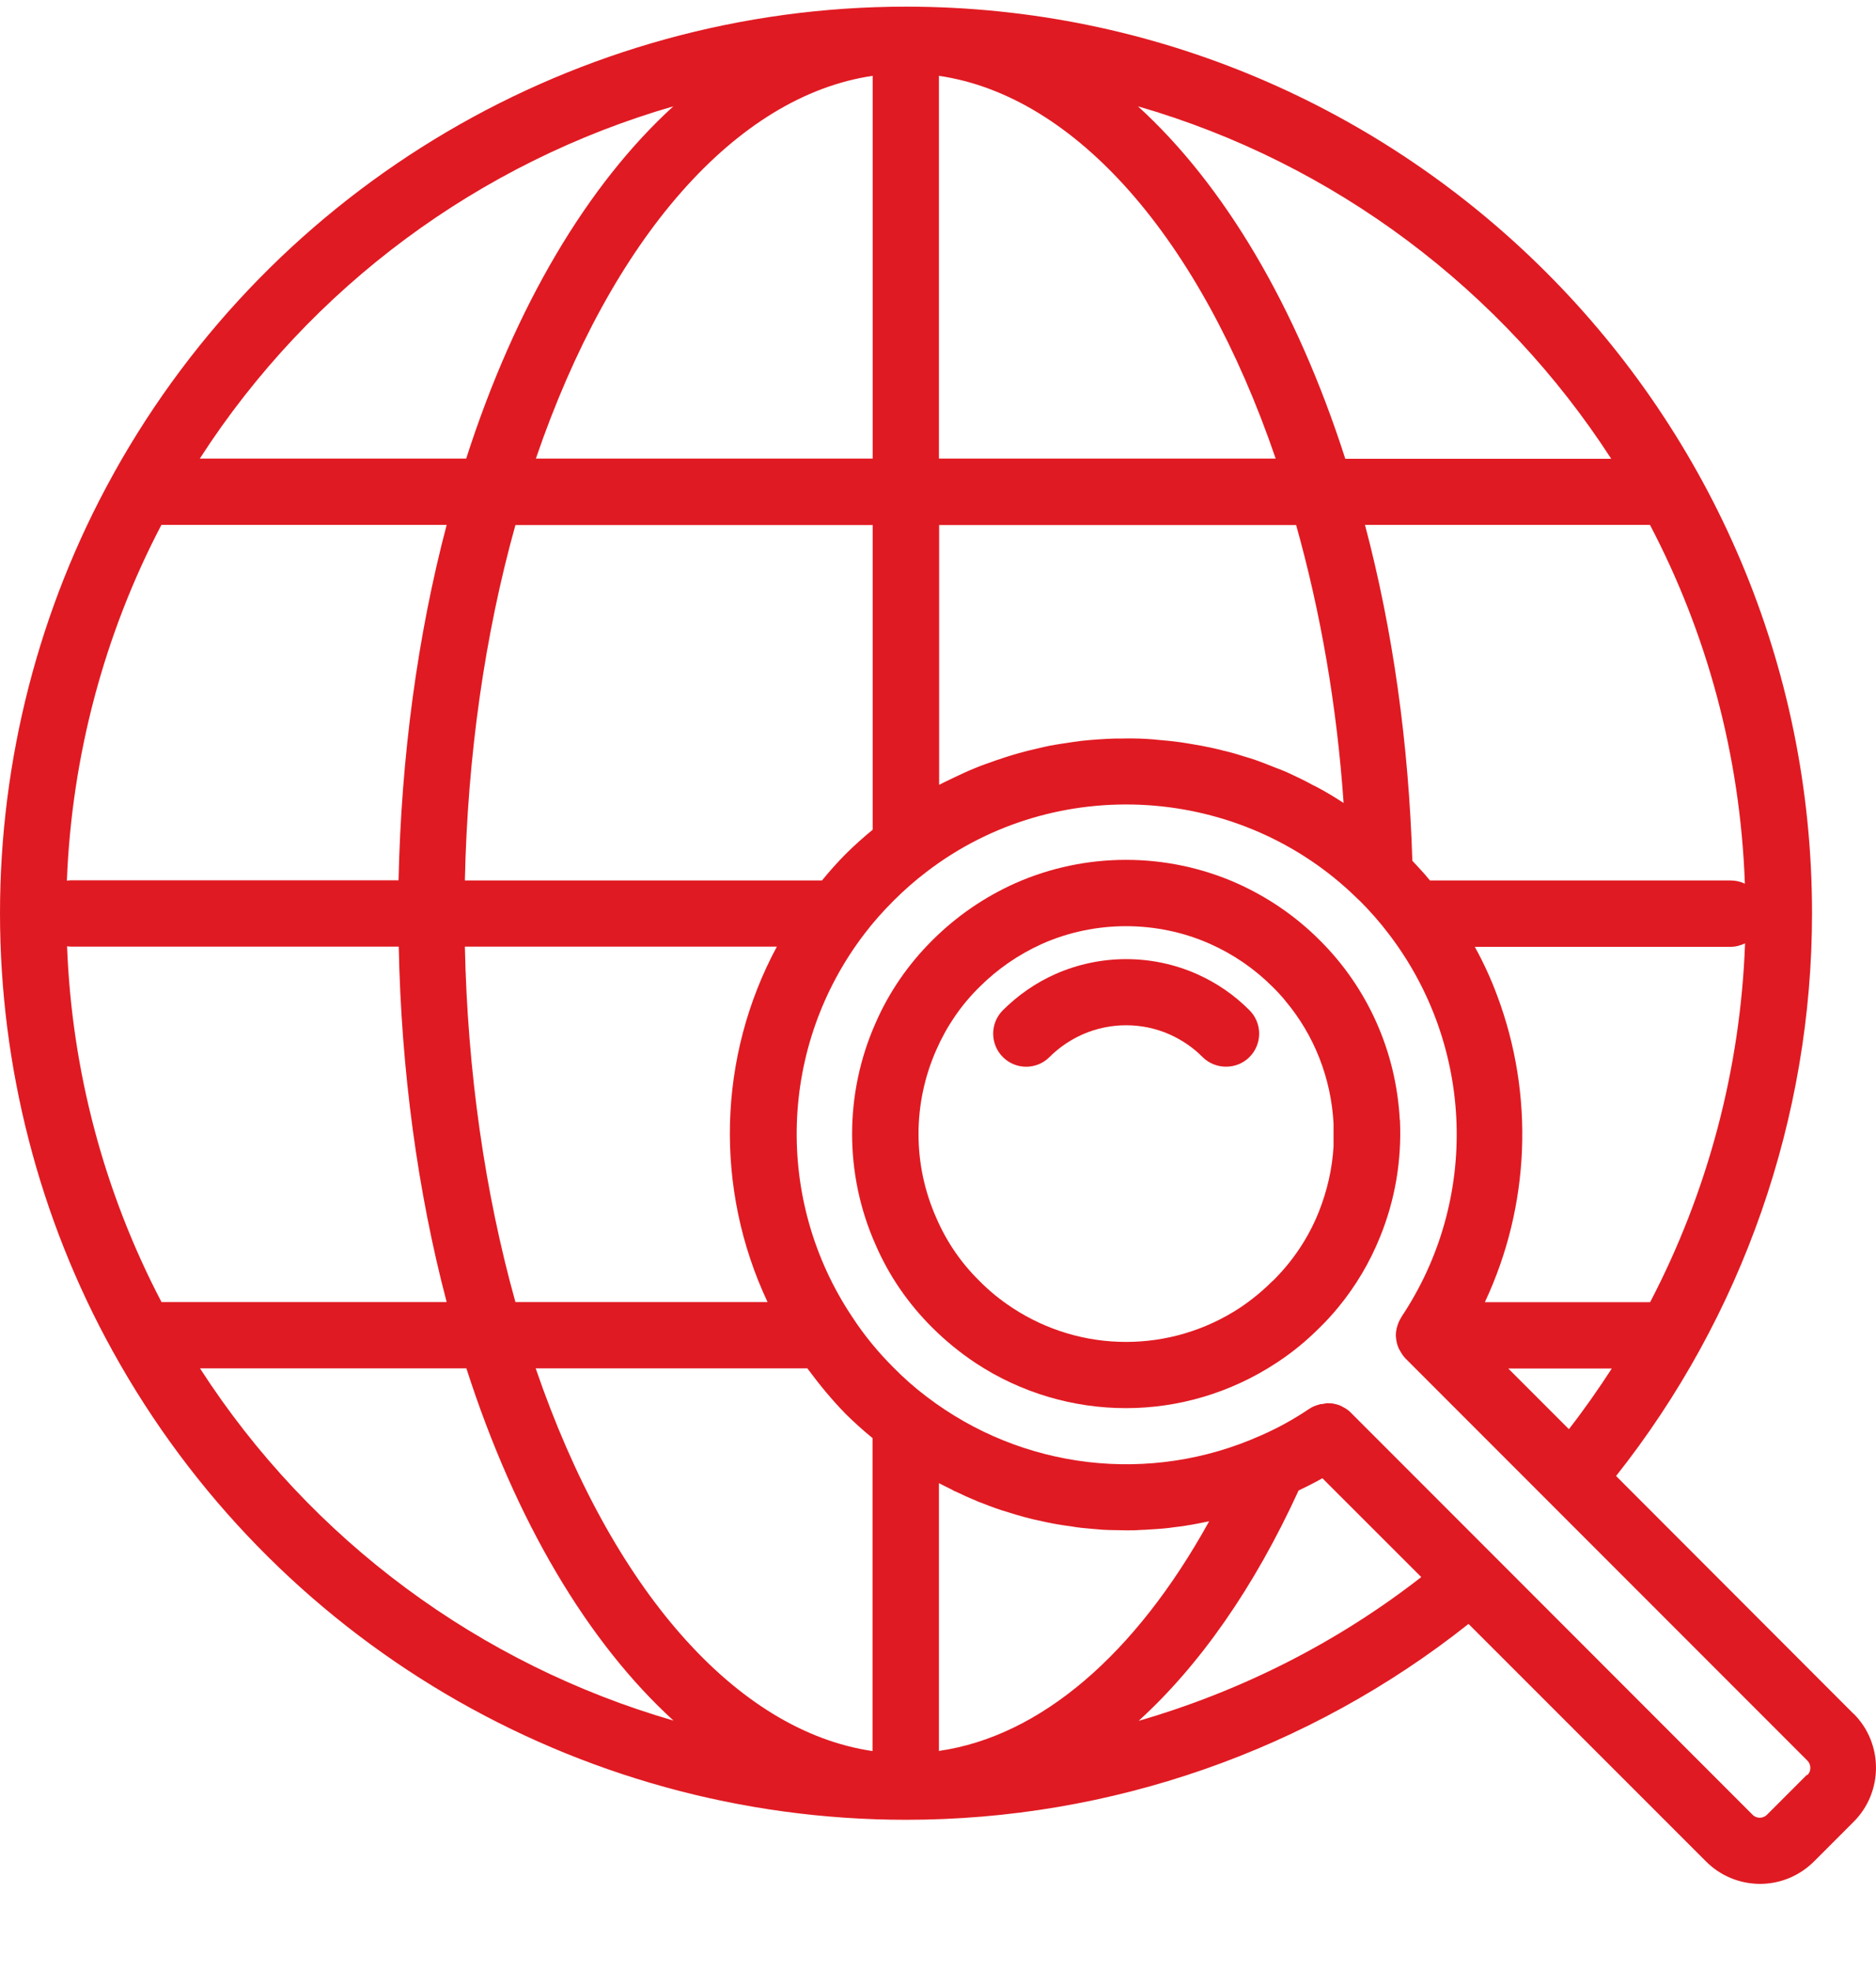 <svg width="20" height="21" viewBox="0 0 20 21" fill="none" xmlns="http://www.w3.org/2000/svg">
<path d="M19.76 18.259L17.229 15.726C18.577 14.024 19.318 11.908 19.318 9.73C19.318 4.405 14.986 0.071 9.659 0.071C6.153 0.071 2.921 1.975 1.215 5.039C1.215 5.039 1.215 5.039 1.215 5.041C1.211 5.049 1.205 5.057 1.201 5.065C0.416 6.482 0 8.095 0 9.73C0 11.365 0.416 12.978 1.201 14.395C2.903 17.476 6.145 19.389 9.661 19.389C11.839 19.389 13.955 18.651 15.656 17.302L18.186 19.831C18.339 19.985 18.543 20.07 18.761 20.072C18.979 20.072 19.183 19.987 19.338 19.834L19.762 19.41C20.079 19.093 20.079 18.576 19.762 18.259H19.76ZM13.981 8.356C13.894 8.309 13.805 8.267 13.716 8.226C13.68 8.21 13.642 8.196 13.605 8.182C13.535 8.154 13.462 8.125 13.389 8.099C13.347 8.085 13.305 8.071 13.262 8.059C13.194 8.037 13.123 8.016 13.052 8C13.008 7.988 12.964 7.978 12.919 7.968C12.848 7.952 12.778 7.94 12.707 7.928C12.663 7.92 12.62 7.914 12.576 7.907C12.499 7.897 12.425 7.889 12.348 7.883C12.307 7.879 12.269 7.875 12.229 7.873C12.134 7.867 12.039 7.867 11.944 7.869C11.924 7.869 11.902 7.869 11.882 7.869C11.764 7.873 11.649 7.881 11.532 7.893C11.502 7.897 11.474 7.901 11.444 7.905C11.359 7.918 11.272 7.93 11.187 7.946C11.147 7.954 11.104 7.964 11.064 7.974C10.991 7.99 10.919 8.008 10.846 8.029C10.802 8.041 10.759 8.055 10.715 8.069C10.646 8.091 10.578 8.115 10.509 8.14C10.464 8.156 10.422 8.172 10.38 8.19C10.311 8.218 10.245 8.249 10.178 8.281C10.137 8.301 10.097 8.319 10.057 8.339C10.043 8.348 10.027 8.354 10.012 8.362V5.594H13.818C14.08 6.527 14.252 7.518 14.324 8.555C14.229 8.493 14.134 8.436 14.036 8.384C14.019 8.374 14.001 8.368 13.983 8.358L13.981 8.356ZM10.01 18.657V15.802C10.047 15.822 10.083 15.839 10.119 15.857C10.137 15.865 10.154 15.875 10.172 15.885C10.18 15.889 10.19 15.893 10.2 15.897C10.263 15.927 10.325 15.956 10.39 15.982C10.404 15.988 10.416 15.994 10.43 16C10.432 16 10.434 16 10.436 16.002C10.515 16.032 10.592 16.063 10.672 16.089C10.703 16.099 10.733 16.107 10.763 16.117C10.814 16.133 10.864 16.148 10.915 16.162C10.951 16.172 10.987 16.18 11.026 16.19C11.072 16.2 11.117 16.21 11.163 16.22C11.201 16.228 11.242 16.236 11.28 16.242C11.325 16.25 11.371 16.256 11.415 16.262C11.456 16.269 11.494 16.275 11.534 16.279C11.611 16.287 11.688 16.293 11.762 16.299C11.809 16.301 11.853 16.303 11.9 16.303C11.938 16.303 11.976 16.305 12.015 16.305C12.061 16.305 12.108 16.305 12.156 16.301C12.193 16.301 12.231 16.297 12.267 16.295C12.314 16.293 12.36 16.289 12.409 16.285C12.447 16.281 12.485 16.277 12.524 16.271C12.568 16.265 12.614 16.261 12.659 16.252C12.727 16.242 12.794 16.228 12.863 16.214C12.873 16.214 12.881 16.21 12.891 16.208C12.102 17.635 11.088 18.499 10.012 18.655L10.01 18.657ZM9.304 18.657C7.85 18.445 6.518 16.933 5.711 14.579H8.607C8.733 14.749 8.866 14.912 9.017 15.066C9.108 15.156 9.203 15.241 9.302 15.322V18.657H9.304ZM5.495 13.873C5.168 12.704 4.984 11.408 4.956 10.086H8.282C7.651 11.258 7.614 12.665 8.183 13.873H5.495ZM1.722 13.873C1.11 12.706 0.765 11.408 0.715 10.082C0.731 10.084 0.745 10.086 0.763 10.086H4.251C4.277 11.4 4.451 12.694 4.762 13.873H1.722ZM1.722 5.592H4.762C4.451 6.771 4.277 8.065 4.249 9.379H0.761C0.745 9.379 0.729 9.381 0.713 9.383C0.765 8.057 1.11 6.757 1.722 5.59V5.592ZM9.019 9.096C8.928 9.187 8.844 9.282 8.763 9.381H4.956C4.984 8.059 5.168 6.763 5.495 5.594H9.304V8.84C9.205 8.921 9.11 9.006 9.019 9.096ZM13.6 4.886H10.01V0.808C11.462 1.02 12.794 2.53 13.6 4.886ZM9.304 0.808V4.886H5.713C6.518 2.532 7.852 1.02 9.304 0.808ZM18.602 9.415C18.555 9.393 18.505 9.381 18.45 9.381H15.245C15.186 9.31 15.123 9.24 15.057 9.171C15.018 7.916 14.849 6.714 14.552 5.592H17.59C18.194 6.743 18.553 8.041 18.602 9.415ZM18.45 10.088C18.505 10.088 18.557 10.073 18.604 10.051C18.555 11.392 18.206 12.698 17.592 13.874H15.83C16.314 12.843 16.357 11.666 15.963 10.612C15.897 10.433 15.816 10.257 15.723 10.088H18.45ZM16.08 14.581H17.183C17.039 14.803 16.888 15.019 16.726 15.227L16.08 14.581ZM17.178 4.888H14.342C13.818 3.257 13.046 1.965 12.132 1.133C14.231 1.739 16.016 3.093 17.177 4.888H17.178ZM7.178 1.133C6.266 1.965 5.495 3.255 4.97 4.886H2.13C3.315 3.049 5.119 1.728 7.178 1.133ZM2.13 14.579H4.972C5.497 16.21 6.268 17.5 7.18 18.332C5.121 17.736 3.317 16.416 2.132 14.579H2.13ZM12.142 18.332C12.792 17.74 13.371 16.913 13.844 15.881C13.928 15.841 14.013 15.798 14.098 15.75L15.152 16.803C14.252 17.504 13.228 18.019 12.142 18.334V18.332ZM19.262 18.911L18.838 19.335C18.811 19.361 18.781 19.367 18.761 19.367C18.745 19.367 18.711 19.363 18.684 19.335L15.929 16.579L14.401 15.051C14.375 15.023 14.342 15.003 14.31 14.987C14.304 14.985 14.3 14.981 14.296 14.979C14.264 14.965 14.231 14.957 14.197 14.952C14.191 14.952 14.183 14.952 14.177 14.952C14.169 14.952 14.161 14.95 14.153 14.95C14.134 14.95 14.116 14.957 14.098 14.959C14.086 14.959 14.074 14.96 14.062 14.965C14.025 14.975 13.989 14.989 13.957 15.011C13.789 15.124 13.616 15.219 13.438 15.296C12.263 15.82 10.899 15.661 9.875 14.878C9.752 14.785 9.633 14.68 9.524 14.569C9.358 14.403 9.211 14.224 9.086 14.032C8.25 12.782 8.303 11.141 9.217 9.948C9.31 9.825 9.415 9.708 9.526 9.597C9.637 9.486 9.754 9.383 9.879 9.288C11.258 8.232 13.23 8.356 14.47 9.573C14.478 9.581 14.486 9.589 14.496 9.597C14.607 9.708 14.712 9.827 14.805 9.95C15.719 11.143 15.774 12.784 14.94 14.032C14.94 14.032 14.94 14.032 14.94 14.034C14.92 14.064 14.905 14.099 14.895 14.135C14.895 14.139 14.893 14.143 14.891 14.147C14.885 14.173 14.881 14.2 14.881 14.226C14.881 14.234 14.881 14.242 14.883 14.25C14.883 14.256 14.883 14.264 14.885 14.27C14.889 14.306 14.899 14.339 14.914 14.371C14.914 14.375 14.918 14.377 14.92 14.381C14.938 14.415 14.958 14.448 14.986 14.476L16.512 16.002L19.27 18.76C19.31 18.802 19.31 18.871 19.27 18.911H19.262Z" fill="#E01A22"/>
<path d="M14.923 11.933C14.885 11.206 14.582 10.526 14.069 10.017C13.815 9.763 13.518 9.559 13.187 9.411C12.436 9.078 11.572 9.078 10.822 9.411C10.492 9.559 10.196 9.763 9.941 10.017C9.683 10.273 9.477 10.572 9.334 10.901C9.001 11.652 9.001 12.512 9.334 13.261C9.477 13.592 9.683 13.891 9.941 14.147C10.081 14.286 10.236 14.413 10.402 14.523C10.888 14.843 11.447 15.003 12.004 15.003C12.562 15.003 13.121 14.841 13.609 14.52C13.777 14.411 13.93 14.284 14.069 14.145C14.14 14.076 14.205 14.004 14.267 13.929C14.453 13.703 14.602 13.453 14.713 13.178C14.873 12.784 14.944 12.367 14.925 11.937V11.933H14.923ZM13.569 13.646C13.462 13.753 13.347 13.848 13.22 13.933C12.481 14.419 11.528 14.419 10.791 13.933C10.662 13.848 10.547 13.755 10.44 13.646C10.244 13.453 10.091 13.229 9.982 12.976C9.729 12.409 9.729 11.757 9.982 11.186C10.091 10.937 10.244 10.711 10.44 10.518C10.634 10.324 10.858 10.17 11.108 10.057C11.393 9.93 11.7 9.868 12.004 9.868C12.309 9.868 12.616 9.93 12.901 10.057C13.151 10.168 13.377 10.324 13.571 10.518C13.619 10.566 13.666 10.616 13.708 10.669C14.013 11.034 14.191 11.489 14.217 11.971C14.217 11.999 14.217 12.025 14.217 12.052C14.217 12.106 14.217 12.161 14.217 12.213C14.203 12.455 14.148 12.69 14.059 12.914C13.948 13.19 13.783 13.436 13.571 13.646H13.569Z" fill="#E01A22"/>
<path d="M12.76 10.378C12.281 10.166 11.732 10.166 11.252 10.378C11.042 10.471 10.854 10.602 10.691 10.764C10.554 10.901 10.554 11.125 10.691 11.262C10.828 11.4 11.052 11.4 11.189 11.262C11.29 11.161 11.408 11.081 11.539 11.022C11.835 10.891 12.177 10.891 12.471 11.022C12.602 11.081 12.72 11.161 12.82 11.262C12.889 11.331 12.98 11.365 13.071 11.365C13.162 11.365 13.252 11.331 13.321 11.262C13.458 11.125 13.458 10.901 13.321 10.764C13.16 10.602 12.97 10.471 12.76 10.378Z" fill="#E01A22"/>
</svg>
